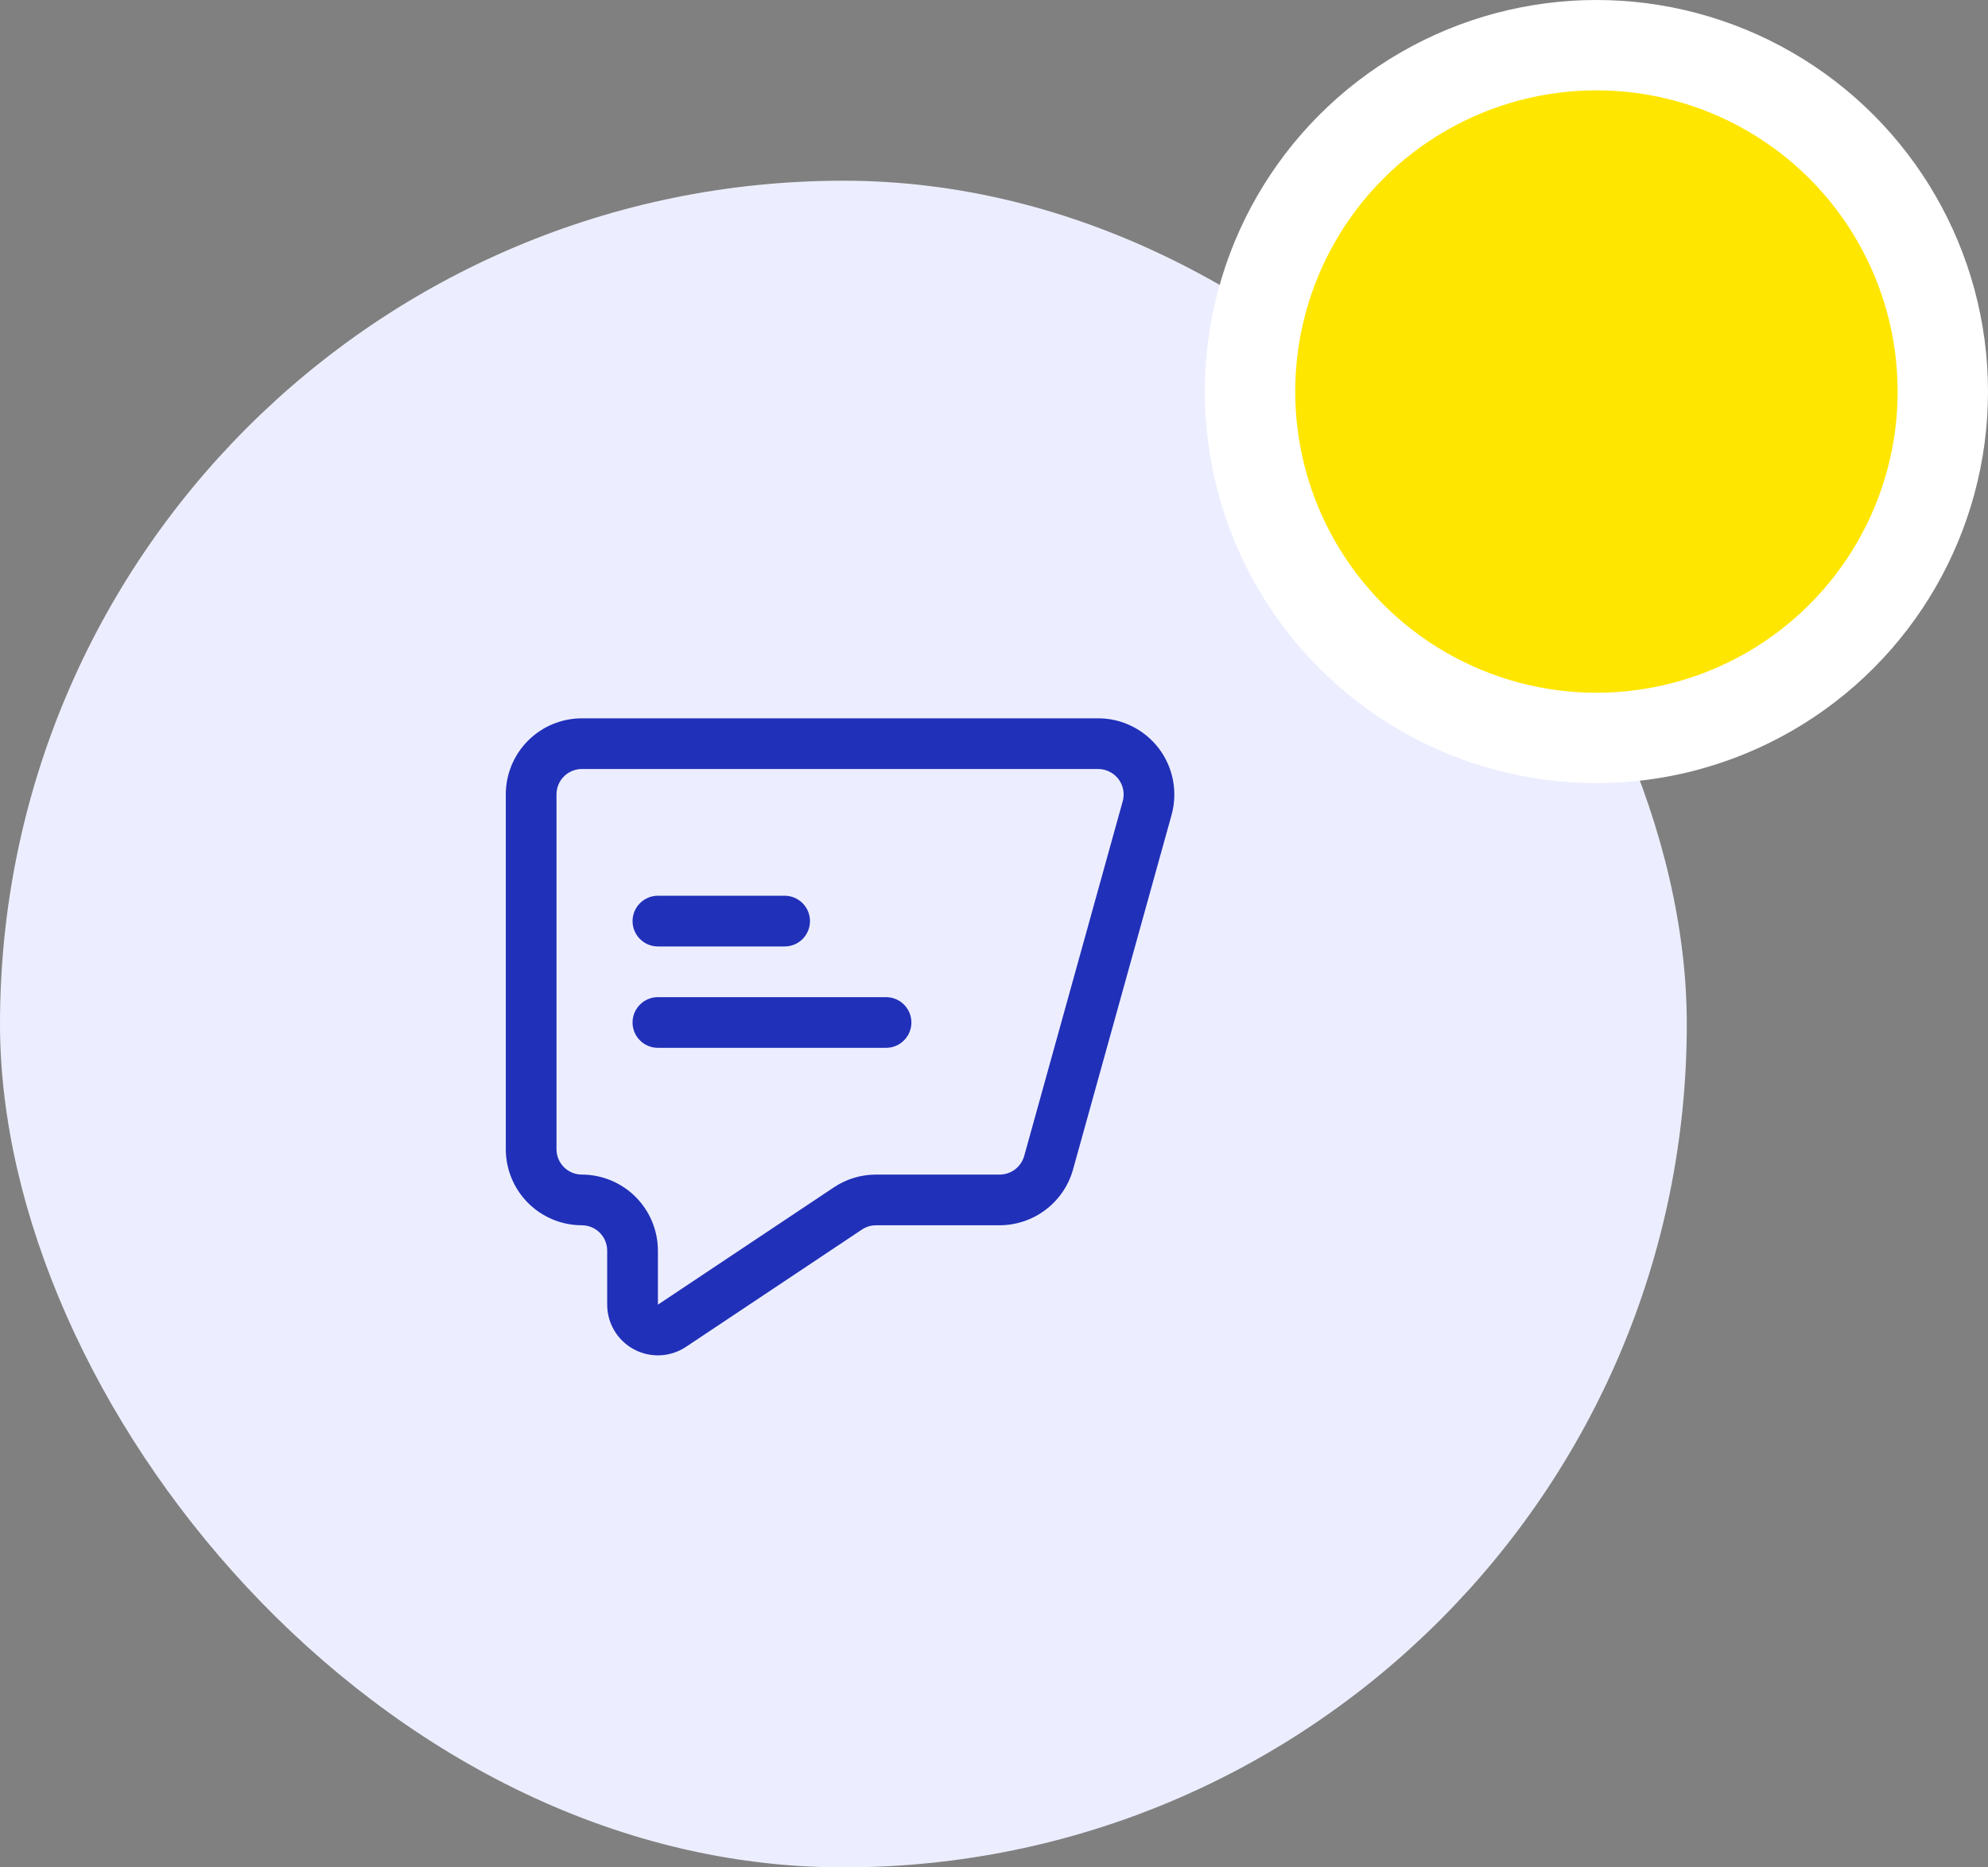 <svg width="66" height="62" viewBox="0 0 66 62" fill="none" xmlns="http://www.w3.org/2000/svg">
<rect x="0" y="0" width="66" height="62" fill="#808080" stroke="none"/>
<rect y="6" width="56" height="56" rx="28" fill="#ECEEFF"/>
<path d="M36.46 23.849H19.317C18.647 23.85 18.006 24.116 17.532 24.589C17.059 25.062 16.793 25.704 16.792 26.374V38.156C16.793 38.826 17.059 39.467 17.532 39.941C18.006 40.414 18.647 40.68 19.317 40.681C19.54 40.681 19.754 40.77 19.912 40.928C20.07 41.086 20.158 41.3 20.158 41.523V43.317C20.158 43.621 20.241 43.92 20.398 44.182C20.554 44.443 20.779 44.657 21.047 44.801C21.316 44.945 21.619 45.013 21.923 44.998C22.227 44.983 22.522 44.886 22.775 44.717L28.617 40.822C28.755 40.73 28.918 40.681 29.084 40.681H33.187C33.738 40.68 34.274 40.499 34.714 40.166C35.153 39.834 35.472 39.366 35.622 38.836L38.897 27.05C39 26.675 39.015 26.281 38.941 25.899C38.867 25.516 38.706 25.156 38.471 24.847C38.235 24.537 37.931 24.286 37.582 24.113C37.234 23.94 36.85 23.849 36.46 23.849V23.849ZM37.273 26.603L34.001 38.385C33.95 38.561 33.843 38.717 33.696 38.828C33.55 38.938 33.371 38.998 33.187 38.998H29.084C28.585 38.997 28.098 39.145 27.684 39.422L21.842 43.317V41.523C21.841 40.853 21.575 40.212 21.101 39.738C20.628 39.265 19.986 38.999 19.317 38.998C19.094 38.998 18.88 38.909 18.722 38.751C18.564 38.593 18.475 38.379 18.475 38.156V26.374C18.475 26.151 18.564 25.936 18.722 25.779C18.88 25.621 19.094 25.532 19.317 25.532H36.46C36.59 25.532 36.719 25.563 36.835 25.621C36.952 25.679 37.053 25.763 37.132 25.866C37.21 25.97 37.264 26.09 37.289 26.218C37.313 26.346 37.308 26.478 37.273 26.603V26.603Z" fill="#2130B8"/>
<path d="M21.842 31.424H26.05C26.273 31.424 26.487 31.335 26.645 31.177C26.803 31.019 26.891 30.805 26.891 30.582C26.891 30.359 26.803 30.145 26.645 29.987C26.487 29.829 26.273 29.74 26.05 29.74H21.842C21.618 29.74 21.404 29.829 21.247 29.987C21.089 30.145 21 30.359 21 30.582C21 30.805 21.089 31.019 21.247 31.177C21.404 31.335 21.618 31.424 21.842 31.424Z" fill="#2130B8"/>
<path d="M29.416 33.107H21.842C21.618 33.107 21.404 33.195 21.247 33.353C21.089 33.511 21 33.725 21 33.948C21 34.172 21.089 34.386 21.247 34.543C21.404 34.701 21.618 34.79 21.842 34.79H29.416C29.639 34.79 29.853 34.701 30.011 34.543C30.169 34.386 30.258 34.172 30.258 33.948C30.258 33.725 30.169 33.511 30.011 33.353C29.853 33.195 29.639 33.107 29.416 33.107Z" fill="#2130B8"/>
<circle cx="53" cy="13" r="11.5" fill="#FFE600" stroke="white" stroke-width="3"/>
</svg>
